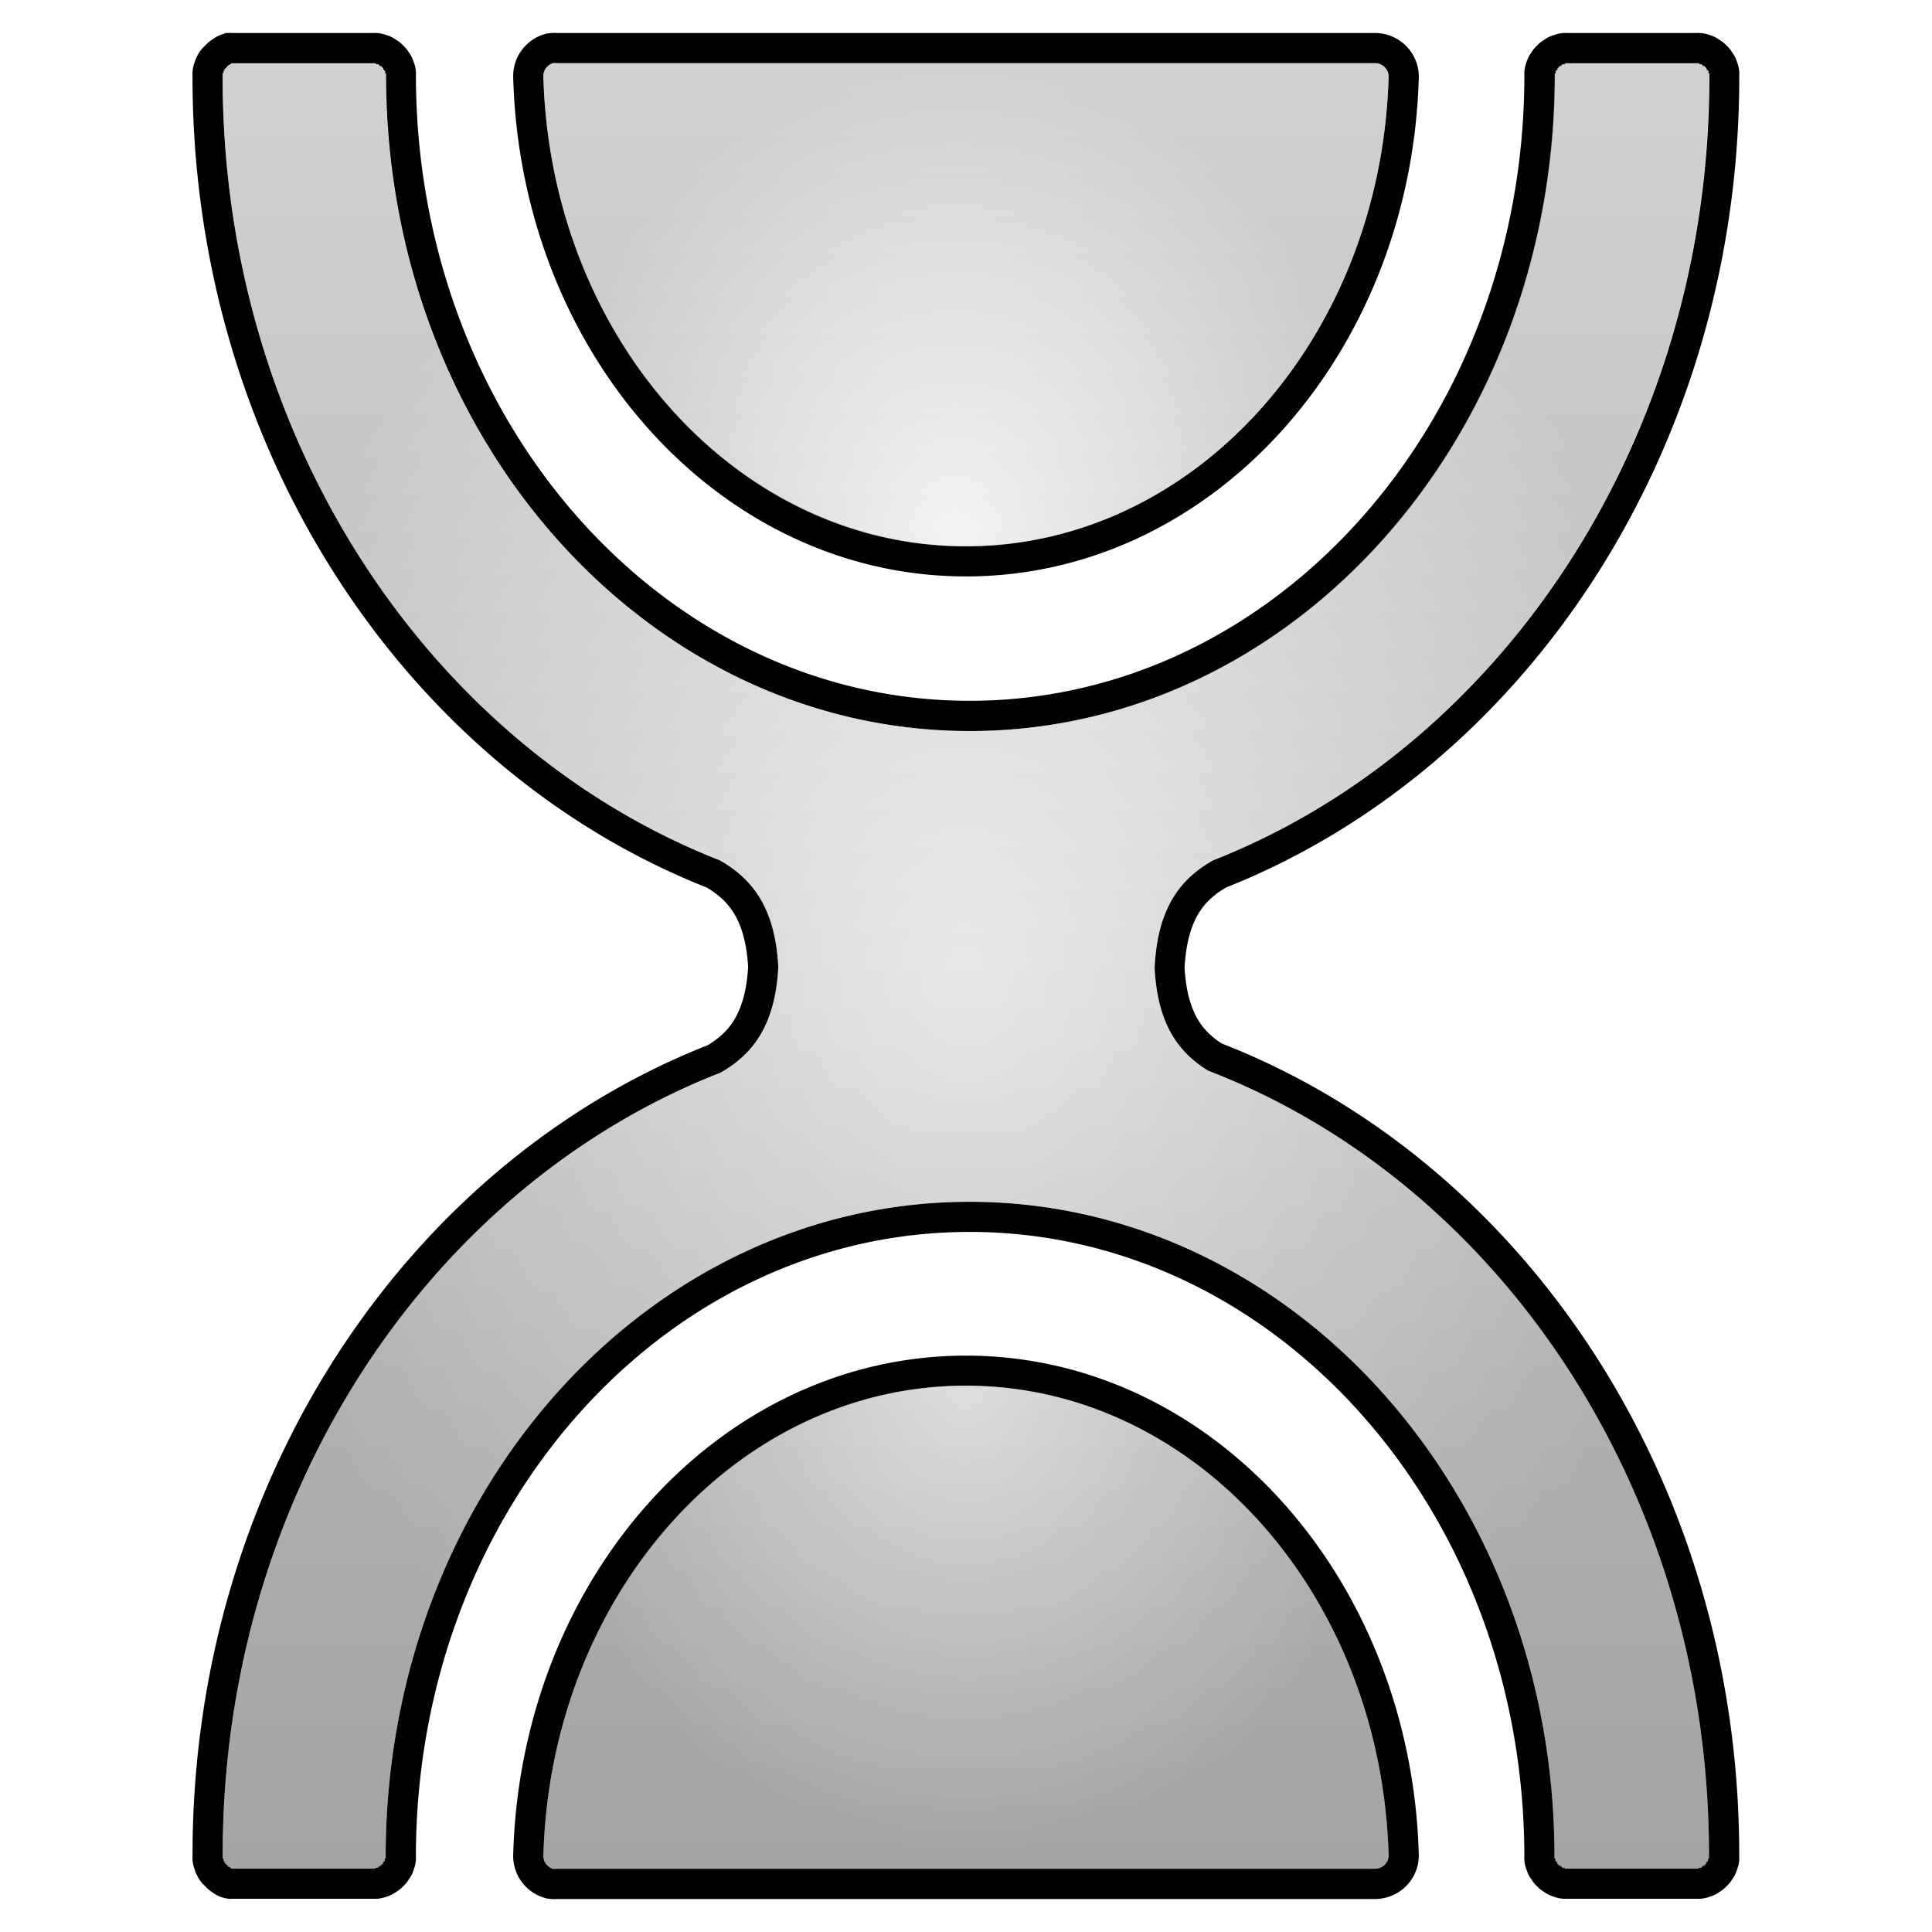 <?xml version="1.0" encoding="UTF-8" standalone="no"?>
<!-- Created with Inkscape (http://www.inkscape.org/) -->

<svg
   xmlns:dc="http://purl.org/dc/elements/1.1/"
   xmlns:cc="http://creativecommons.org/ns#"
   xmlns:rdf="http://www.w3.org/1999/02/22-rdf-syntax-ns#"
   xmlns:svg="http://www.w3.org/2000/svg"
   xmlns="http://www.w3.org/2000/svg"
   xmlns:xlink="http://www.w3.org/1999/xlink"
   xmlns:sodipodi="http://sodipodi.sourceforge.net/DTD/sodipodi-0.dtd"
   xmlns:inkscape="http://www.inkscape.org/namespaces/inkscape"
   width="64px"
   height="64px"
   id="svg6117"
   version="1.1"
   inkscape:version="0.48.0 r9654"
   sodipodi:docname="waitfinal.svg">
  <defs
     id="defs6119">
    <linearGradient
       id="linearGradient3966">
      <stop
         style="stop-color:#868686;stop-opacity:1;"
         offset="0"
         id="stop3968" />
      <stop
         style="stop-color:#ffffff;stop-opacity:1;"
         offset="1"
         id="stop3970" />
    </linearGradient>
    <linearGradient
       id="linearGradient3958">
      <stop
         style="stop-color:#ffffff;stop-opacity:1;"
         offset="0"
         id="stop3960" />
      <stop
         style="stop-color:#a4a4a4;stop-opacity:1;"
         offset="1"
         id="stop3962" />
    </linearGradient>
    <linearGradient
       inkscape:collect="always"
       xlink:href="#linearGradient3958"
       id="linearGradient3964"
       x1="32.058"
       y1="2.173"
       x2="32.071"
       y2="62.084"
       gradientUnits="userSpaceOnUse" />
    <radialGradient
       inkscape:collect="always"
       xlink:href="#linearGradient3958"
       id="radialGradient3980"
       cx="32.734"
       cy="26.32"
       fx="32.734"
       fy="26.32"
       r="15.891"
       gradientTransform="matrix(1,0.007,-0.008,1.122,0.214,-10.059)"
       gradientUnits="userSpaceOnUse" />
    <radialGradient
       inkscape:collect="always"
       xlink:href="#linearGradient3958"
       id="radialGradient3982"
       cx="32.349"
       cy="26.099"
       fx="32.349"
       fy="26.099"
       r="15.891"
       gradientTransform="matrix(1,0.007,-0.008,1.139,0.212,-10.355)"
       gradientUnits="userSpaceOnUse" />
    <radialGradient
       inkscape:collect="always"
       xlink:href="#linearGradient3958"
       id="radialGradient3990"
       cx="32"
       cy="32"
       fx="32"
       fy="32"
       r="24.626"
       gradientTransform="matrix(1,0,0,1.214,3.093588e-8,-6.864)"
       gradientUnits="userSpaceOnUse" />
    <linearGradient
       inkscape:collect="always"
       xlink:href="#linearGradient3958-0"
       id="linearGradient3964-0"
       x1="32.058"
       y1="2.173"
       x2="32.071"
       y2="62.084"
       gradientUnits="userSpaceOnUse" />
    <linearGradient
       id="linearGradient3958-0">
      <stop
         style="stop-color:#ffffff;stop-opacity:1;"
         offset="0"
         id="stop3960-4" />
      <stop
         style="stop-color:#a4a4a4;stop-opacity:1;"
         offset="1"
         id="stop3962-5" />
    </linearGradient>
    <filter
       inkscape:collect="always"
       id="filter4059">
      <feGaussianBlur
         inkscape:collect="always"
         stdDeviation="0.545"
         id="feGaussianBlur4061" />
    </filter>
    <linearGradient
       inkscape:collect="always"
       xlink:href="#linearGradient3958"
       id="linearGradient3018"
       gradientUnits="userSpaceOnUse"
       x1="32.058"
       y1="2.173"
       x2="32.071"
       y2="62.084"
       gradientTransform="matrix(0.881,0,0,0.868,3.794,0.28)" />
    <linearGradient
       inkscape:collect="always"
       xlink:href="#linearGradient3958"
       id="linearGradient3020"
       gradientUnits="userSpaceOnUse"
       x1="32.058"
       y1="2.173"
       x2="32.071"
       y2="62.084"
       gradientTransform="matrix(0.881,0,0,0.868,3.794,8.199)" />
    <linearGradient
       inkscape:collect="always"
       xlink:href="#linearGradient3958"
       id="linearGradient3022"
       gradientUnits="userSpaceOnUse"
       x1="32.058"
       y1="2.173"
       x2="32.071"
       y2="62.084"
       gradientTransform="translate(-2.5130463e-4,0)" />
    <linearGradient
       inkscape:collect="always"
       xlink:href="#linearGradient3958-5"
       id="linearGradient3022-4"
       gradientUnits="userSpaceOnUse"
       x1="32.058"
       y1="2.173"
       x2="32.071"
       y2="62.084"
       gradientTransform="translate(-2.5130463e-4,0)" />
    <linearGradient
       id="linearGradient3958-5">
      <stop
         style="stop-color:#ffffff;stop-opacity:1;"
         offset="0"
         id="stop3960-2" />
      <stop
         style="stop-color:#a4a4a4;stop-opacity:1;"
         offset="1"
         id="stop3962-54" />
    </linearGradient>
    <filter
       inkscape:collect="always"
       id="filter3831">
      <feGaussianBlur
         inkscape:collect="always"
         stdDeviation="0.545"
         id="feGaussianBlur3833" />
    </filter>
  </defs>
  <sodipodi:namedview
     id="base"
     pagecolor="#787878"
     bordercolor="#666666"
     borderopacity="1.0"
     inkscape:pageopacity="0"
     inkscape:pageshadow="2"
     inkscape:zoom="7.7781746"
     inkscape:cx="5.2730388"
     inkscape:cy="34.561383"
     inkscape:current-layer="layer3"
     showgrid="true"
     inkscape:document-units="px"
     inkscape:grid-bbox="true"
     inkscape:snap-grids="false"
     inkscape:window-width="1440"
     inkscape:window-height="880"
     inkscape:window-x="-3"
     inkscape:window-y="-3"
     inkscape:window-maximized="1"
     showguides="true"
     inkscape:guide-bbox="true">
    <inkscape:grid
       type="xygrid"
       id="grid6125"
       empspacing="2"
       dotted="true"
       visible="true"
       enabled="true"
       snapvisiblegridlinesonly="true" />
  </sodipodi:namedview>
  <g
     inkscape:groupmode="layer"
     id="layer3"
     inkscape:label="Layer 0">
    <path
       inkscape:connector-curvature="0"
       style="fill:#000000;fill-opacity:1;stroke:#000000;stroke-width:2;stroke-miterlimit:4;stroke-opacity:1;stroke-dasharray:none;display:inline;filter:url(#filter3831)"
       d="m 7.656,2.094 c -0.019,0.007 0.019,0.023 0,0.031 -0.019,0.008 -0.013,-0.009 -0.031,0 -0.018,0.01 -0.014,0.021 -0.031,0.031 -0.017,0.011 -0.015,-0.012 -0.031,0 -0.017,0.012 0.016,0.018 0,0.031 -0.016,0.013 -0.016,-0.014 -0.031,0 -0.015,0.014 0.015,0.017 0,0.031 -0.015,0.014 -0.017,-0.015 -0.031,0 -0.014,0.015 0.013,0.016 0,0.031 -0.013,0.015 -0.018,-0.016 -0.031,0 -0.013,0.016 0.012,0.015 0,0.031 -0.012,0.017 -0.02,-0.017 -0.031,0 -0.011,0.017 0.011,0.014 0,0.031 -0.01,0.018 0.009,0.013 0,0.031 -0.009,0.018 -0.023,-0.019 -0.031,0 -0.008,0.019 0.007,0.012 0,0.031 -0.006,0.019 0.006,0.012 0,0.031 -0.006,0.02 -0.026,0.011 -0.031,0.031 -0.004,0.02 0.003,0.011 0,0.031 -0.003,0.02 0.002,0.011 0,0.031 -0.001,0.02 2.98e-4,0.011 0,0.031 -2.98e-4,0.02 -6.04e-4,0.011 0,0.031 0,11.955 6.867,22.174 16.469,25.938 1.025,0.581 1.835,1.516 1.938,3.531 -0.102,2.003 -0.898,2.919 -1.906,3.5 -9.616,3.754 -16.5,13.94 -16.5,25.906 -6.04e-4,0.02 -2.98e-4,0.011 0,0.031 2.98e-4,0.02 -0.001,0.011 0,0.031 0.002,0.02 -0.003,0.011 0,0.031 0.003,0.02 -0.004,0.011 0,0.031 0.005,0.02 0.026,0.012 0.031,0.031 0.006,0.02 -0.006,0.012 0,0.031 0.007,0.019 -0.008,0.012 0,0.031 0.008,0.019 0.022,-0.018 0.031,0 0.009,0.018 -0.01,0.013 0,0.031 0.011,0.018 -0.011,0.014 0,0.031 0.011,0.017 0.019,-0.017 0.031,0 0.012,0.017 -0.013,0.015 0,0.031 0.013,0.016 0.018,-0.015 0.031,0 0.013,0.015 -0.014,0.016 0,0.031 0.014,0.015 0.016,-0.014 0.031,0 0.015,0.014 -0.015,0.018 0,0.031 0.015,0.014 0.015,-0.013 0.031,0 0.016,0.013 -0.017,0.019 0,0.031 0.017,0.012 0.014,-0.011 0.031,0 0.018,0.011 0.013,0.021 0.031,0.031 0.018,0.009 0.012,-0.008 0.031,0 0.019,0.008 -0.019,0.024 0,0.031 0.019,0.007 0.012,-0.006 0.031,0 0.019,0.006 0.012,-0.006 0.031,0 a 0.47,0.47 0 0 1 0.031,0 0.47,0.47 0 0 1 0.031,0 c 0.024,0.001 0.008,0 0.031,0 a 0.47,0.47 0 0 1 0.031,0 l 4.469,0 c 0.023,2.59e-4 0.008,8.95e-4 0.031,0 0.023,-8.95e-4 0.008,0.002 0.031,0 0.023,-0.003 0.009,0.004 0.031,0 0.023,-0.004 0.009,0.005 0.031,0 0.023,-0.005 -0.022,-0.025 0,-0.031 0.022,-0.007 0.009,0.008 0.031,0 0.022,-0.008 0.01,0.009 0.031,0 0.021,-0.009 0.01,0.01 0.031,0 0.021,-0.01 -0.02,-0.02 0,-0.031 0.02,-0.011 0.011,0.012 0.031,0 0.02,-0.012 -0.019,-0.018 0,-0.031 0.019,-0.013 0.013,0.014 0.031,0 0.019,-0.014 0.013,0.015 0.031,0 0.018,-0.015 -0.017,-0.016 0,-0.031 0.017,-0.016 0.015,0.016 0.031,0 0.016,-0.016 -0.016,-0.014 0,-0.031 0.016,-0.017 0.017,0.018 0.031,0 0.015,-0.018 -0.014,-0.013 0,-0.031 0.014,-0.019 -0.013,-0.012 0,-0.031 0.013,-0.019 0.019,0.02 0.031,0 0.012,-0.02 -0.011,-0.011 0,-0.031 0.011,-0.02 0.021,0.021 0.031,0 0.01,-0.021 -0.009,-0.01 0,-0.031 0.009,-0.021 -0.008,-0.009 0,-0.031 0.008,-0.022 -0.007,-0.009 0,-0.031 0.007,-0.022 0.026,0.023 0.031,0 0.005,-0.023 -0.004,-0.009 0,-0.031 0.004,-0.023 -0.003,-0.008 0,-0.031 0.002,-0.023 -8.94e-4,-0.008 0,-0.031 8.94e-4,-0.023 2.59e-4,-0.008 0,-0.031 0.039,-11.991 8.681,-21.625 19.344,-21.625 10.662,0 19.336,9.635 19.375,21.625 -2.59e-4,0.023 -8.94e-4,0.008 0,0.031 8.94e-4,0.023 -0.002,0.008 0,0.031 0.003,0.023 -0.004,0.009 0,0.031 0.004,0.023 -0.005,0.009 0,0.031 0.005,0.023 0.025,-0.022 0.031,0 0.007,0.022 -0.008,0.009 0,0.031 0.008,0.022 -0.009,0.01 0,0.031 0.009,0.021 -0.01,0.01 0,0.031 0.01,0.021 0.02,-0.02 0.031,0 0.011,0.02 -0.012,0.011 0,0.031 0.012,0.02 0.018,-0.019 0.031,0 0.013,0.019 -0.014,0.013 0,0.031 0.014,0.019 -0.015,0.013 0,0.031 0.015,0.018 0.016,-0.017 0.031,0 0.016,0.017 -0.016,0.015 0,0.031 0.016,0.016 0.014,-0.016 0.031,0 0.017,0.016 -0.018,0.017 0,0.031 0.018,0.015 0.013,-0.014 0.031,0 0.019,0.014 0.012,-0.013 0.031,0 0.019,0.013 -0.02,0.019 0,0.031 0.02,0.012 0.011,-0.011 0.031,0 0.02,0.011 -0.021,0.021 0,0.031 0.021,0.01 0.01,-0.009 0.031,0 0.021,0.009 0.009,-0.008 0.031,0 0.022,0.008 0.009,-0.007 0.031,0 0.022,0.007 -0.023,0.026 0,0.031 0.023,0.005 0.009,-0.004 0.031,0 0.023,0.004 0.008,-0.003 0.031,0 0.023,0.002 0.008,-8.95e-4 0.031,0 0.023,8.95e-4 0.008,2.59e-4 0.031,0 l 4.188,0 c 0.023,2.59e-4 0.008,8.95e-4 0.031,0 0.023,-8.95e-4 0.008,0.002 0.031,0 0.023,-0.003 0.009,0.004 0.031,0 0.023,-0.004 0.009,0.005 0.031,0 0.023,-0.005 -0.022,-0.025 0,-0.031 0.022,-0.007 0.009,0.008 0.031,0 0.022,-0.008 0.01,0.009 0.031,0 0.021,-0.009 0.01,0.01 0.031,0 0.021,-0.01 -0.02,-0.02 0,-0.031 0.02,-0.011 0.011,0.012 0.031,0 0.02,-0.012 -0.019,-0.018 0,-0.031 0.019,-0.013 0.013,0.014 0.031,0 0.019,-0.014 0.013,0.015 0.031,0 0.018,-0.015 -0.017,-0.016 0,-0.031 0.017,-0.016 0.015,0.016 0.031,0 0.016,-0.016 -0.016,-0.014 0,-0.031 0.016,-0.017 0.017,0.018 0.031,0 0.015,-0.018 -0.014,-0.013 0,-0.031 0.014,-0.019 -0.013,-0.012 0,-0.031 0.013,-0.019 0.019,0.02 0.031,0 0.012,-0.02 -0.011,-0.011 0,-0.031 0.011,-0.02 0.021,0.021 0.031,0 0.01,-0.021 -0.009,-0.01 0,-0.031 0.009,-0.021 -0.008,-0.009 0,-0.031 0.008,-0.022 -0.007,-0.009 0,-0.031 0.007,-0.022 0.026,0.023 0.031,0 0.005,-0.023 -0.004,-0.009 0,-0.031 0.004,-0.023 -0.003,-0.008 0,-0.031 0.002,-0.023 -8.94e-4,-0.008 0,-0.031 8.94e-4,-0.023 2.59e-4,-0.008 0,-0.031 0,-12.009 -6.923,-22.248 -16.594,-25.969 -0.951,-0.585 -1.683,-1.483 -1.781,-3.406 0.097,-2.051 0.906,-2.98 1.938,-3.562 9.588,-3.772 16.438,-13.994 16.438,-25.938 2.59e-4,-0.023 8.94e-4,-0.008 0,-0.031 -8.94e-4,-0.023 0.002,-0.008 0,-0.031 -0.003,-0.023 0.004,-0.008 0,-0.031 -0.004,-0.023 0.005,-0.009 0,-0.031 -0.005,-0.023 -0.025,0.022 -0.031,0 -0.007,-0.022 0.008,-0.009 0,-0.031 -0.008,-0.022 0.009,-0.01 0,-0.031 -0.009,-0.021 0.01,-0.01 0,-0.031 -0.01,-0.021 -0.02,0.02 -0.031,0 -0.011,-0.02 0.012,-0.011 0,-0.031 -0.012,-0.02 -0.018,0.019 -0.031,0 -0.013,-0.019 0.014,-0.013 0,-0.031 -0.014,-0.019 0.015,-0.013 0,-0.031 -0.015,-0.018 -0.016,0.017 -0.031,0 -0.016,-0.017 0.016,-0.015 0,-0.031 -0.016,-0.016 -0.014,0.016 -0.031,0 -0.017,-0.016 0.018,-0.017 0,-0.031 -0.018,-0.015 -0.013,0.014 -0.031,0 -0.019,-0.014 -0.012,0.013 -0.031,0 -0.019,-0.013 0.02,-0.019 0,-0.031 -0.02,-0.012 -0.011,0.011 -0.031,0 -0.02,-0.011 0.021,-0.021 0,-0.031 -0.021,-0.01 -0.01,0.009 -0.031,0 -0.021,-0.009 -0.009,0.008 -0.031,0 -0.022,-0.008 -0.009,0.007 -0.031,0 -0.022,-0.007 0.023,-0.026 0,-0.031 -0.023,-0.005 -0.009,0.004 -0.031,0 -0.023,-0.004 -0.008,0.003 -0.031,0 -0.023,-0.002 -0.008,8.945e-4 -0.031,0 -0.023,-8.945e-4 -0.008,-2.593e-4 -0.031,0 l -4.188,0 c -0.023,-2.593e-4 -0.008,-8.945e-4 -0.031,0 -0.023,8.945e-4 -0.008,-0.002 -0.031,0 -0.023,0.003 -0.009,-0.004 -0.031,0 -0.023,0.004 -0.009,-0.005 -0.031,0 -0.023,0.005 0.022,0.025 0,0.031 -0.022,0.007 -0.009,-0.008 -0.031,0 -0.022,0.008 -0.01,-0.009 -0.031,0 -0.021,0.009 -0.01,-0.01 -0.031,0 -0.021,0.01 0.02,0.02 0,0.031 -0.02,0.011 -0.011,-0.012 -0.031,0 -0.02,0.012 0.019,0.018 0,0.031 -0.019,0.013 -0.013,-0.014 -0.031,0 -0.019,0.014 -0.013,-0.015 -0.031,0 -0.018,0.015 0.017,0.016 0,0.031 -0.017,0.016 -0.015,-0.016 -0.031,0 -0.016,0.016 0.016,0.014 0,0.031 -0.016,0.017 -0.017,-0.018 -0.031,0 -0.015,0.018 0.014,0.013 0,0.031 -0.014,0.019 0.013,0.012 0,0.031 -0.013,0.019 -0.019,-0.02 -0.031,0 -0.012,0.02 0.011,0.011 0,0.031 -0.011,0.02 -0.021,-0.021 -0.031,0 -0.01,0.021 0.009,0.01 0,0.031 -0.009,0.021 0.008,0.009 0,0.031 -0.008,0.022 0.007,0.009 0,0.031 -0.007,0.022 -0.026,-0.023 -0.031,0 -0.005,0.023 0.004,0.008 0,0.031 -0.004,0.023 0.003,0.008 0,0.031 -0.002,0.023 8.94e-4,0.008 0,0.031 -8.94e-4,0.023 -2.59e-4,0.008 0,0.031 -0.039,11.99 -8.713,21.656 -19.375,21.656 -10.662,0 -19.305,-9.665 -19.344,-21.656 2.59e-4,-0.023 8.94e-4,-0.008 0,-0.031 -8.94e-4,-0.023 0.002,-0.008 0,-0.031 -0.003,-0.023 0.004,-0.008 0,-0.031 -0.004,-0.023 0.005,-0.009 0,-0.031 -0.005,-0.023 -0.025,0.022 -0.031,0 -0.007,-0.022 0.008,-0.009 0,-0.031 -0.008,-0.022 0.009,-0.01 0,-0.031 -0.009,-0.021 0.01,-0.01 0,-0.031 -0.01,-0.021 -0.02,0.02 -0.031,0 -0.011,-0.02 0.012,-0.011 0,-0.031 -0.012,-0.02 -0.018,0.019 -0.031,0 -0.013,-0.019 0.014,-0.013 0,-0.031 -0.014,-0.019 0.015,-0.013 0,-0.031 -0.015,-0.018 -0.016,0.017 -0.031,0 -0.016,-0.017 0.016,-0.015 0,-0.031 -0.016,-0.016 -0.014,0.016 -0.031,0 -0.017,-0.016 0.018,-0.017 0,-0.031 -0.018,-0.015 -0.013,0.014 -0.031,0 -0.019,-0.014 -0.012,0.013 -0.031,0 -0.019,-0.013 0.02,-0.019 0,-0.031 -0.02,-0.012 -0.011,0.011 -0.031,0 -0.02,-0.011 0.021,-0.021 0,-0.031 -0.021,-0.01 -0.01,0.009 -0.031,0 -0.021,-0.009 -0.009,0.008 -0.031,0 -0.022,-0.008 -0.009,0.007 -0.031,0 -0.022,-0.007 0.023,-0.026 0,-0.031 -0.023,-0.005 -0.009,0.004 -0.031,0 -0.023,-0.004 -0.008,0.003 -0.031,0 -0.023,-0.002 -0.008,8.945e-4 -0.031,0 -0.023,-8.945e-4 -0.008,-2.593e-4 -0.031,0 l -4.469,0 a 0.47,0.47 0 0 1 -0.031,0 c -0.024,0 -0.008,-0.001 -0.031,0 a 0.47,0.47 0 0 1 -0.031,0 0.47,0.47 0 0 1 -0.031,0 c -0.02,0.006 -0.012,-0.007 -0.031,0 -0.019,0.007 -0.012,-0.007 -0.031,0 z m 10.656,0 a 0.453,0.446 0 0 0 -0.312,0.438 c 0.237,8.622 6.385,15.563 14,15.563 7.615,0 13.762,-6.941 14,-15.563 a 0.453,0.446 0 0 0 -0.438,-0.438 l -27.125,0 a 0.453,0.446 0 0 0 -0.125,0 z m 13.688,43.813 c -7.615,0 -13.763,6.941 -14,15.562 a 0.453,0.446 0 0 0 0.312,0.438 0.453,0.446 0 0 0 0.125,0 l 27.125,0 a 0.453,0.446 0 0 0 0.438,-0.438 c -0.238,-8.622 -6.385,-15.562 -14,-15.562 z"
       id="path3016-7" />
  </g>
  <g
     id="layer1"
     inkscape:label="Layer 1"
     inkscape:groupmode="layer"
     style="display:inline"
     sodipodi:insensitive="true">
    <path
       style="fill:url(#linearGradient3022);fill-opacity:1;stroke:#000000;stroke-width:0;stroke-miterlimit:4;stroke-opacity:1;stroke-dasharray:none"
       d="m 7.656,2.094 c -0.019,0.007 0.019,0.023 0,0.031 C 7.637,2.133 7.643,2.116 7.625,2.125 7.607,2.135 7.611,2.146 7.594,2.156 c -0.017,0.011 -0.015,-0.012 -0.031,0 -0.017,0.012 0.016,0.018 0,0.031 -0.016,0.013 -0.016,-0.014 -0.031,0 -0.015,0.014 0.015,0.017 0,0.031 C 7.516,2.233 7.514,2.204 7.5,2.219 7.486,2.234 7.513,2.235 7.5,2.25 7.487,2.265 7.482,2.234 7.469,2.25 c -0.013,0.016 0.012,0.015 0,0.031 -0.012,0.017 -0.02,-0.017 -0.031,0 -0.011,0.017 0.011,0.014 0,0.031 -0.01,0.018 0.009,0.013 0,0.031 -0.009,0.018 -0.023,-0.019 -0.031,0 -0.008,0.019 0.007,0.012 0,0.031 -0.006,0.019 0.006,0.012 0,0.031 C 7.401,2.426 7.38,2.418 7.375,2.438 c -0.004,0.02 0.003,0.011 0,0.031 -0.003,0.02 0.002,0.011 0,0.031 -0.001,0.02 2.979e-4,0.011 0,0.031 -2.979e-4,0.02 -6.039e-4,0.011 0,0.031 0,11.955 6.867,22.174 16.469,25.938 1.025,0.581 1.835,1.516 1.938,3.531 -0.102,2.003 -0.898,2.919 -1.906,3.5 -9.616,3.754 -16.5,13.94 -16.5,25.906 -6.039e-4,0.02 -2.979e-4,0.011 0,0.031 2.979e-4,0.02 -0.001,0.011 0,0.031 0.002,0.02 -0.003,0.011 0,0.031 0.003,0.02 -0.004,0.011 0,0.031 0.005,0.02 0.026,0.012 0.031,0.031 0.006,0.02 -0.006,0.012 0,0.031 0.007,0.019 -0.008,0.012 0,0.031 0.008,0.019 0.022,-0.018 0.031,0 0.009,0.018 -0.01,0.013 0,0.031 0.011,0.018 -0.011,0.014 0,0.031 0.011,0.017 0.019,-0.017 0.031,0 0.012,0.017 -0.013,0.015 0,0.031 0.013,0.016 0.018,-0.015 0.031,0 0.013,0.015 -0.014,0.016 0,0.031 0.014,0.015 0.016,-0.014 0.031,0 0.015,0.014 -0.015,0.018 0,0.031 0.015,0.014 0.015,-0.013 0.031,0 0.016,0.013 -0.017,0.019 0,0.031 0.017,0.012 0.014,-0.011 0.031,0 0.018,0.011 0.013,0.021 0.031,0.031 0.018,0.009 0.012,-0.008 0.031,0 0.019,0.008 -0.019,0.024 0,0.031 0.019,0.007 0.012,-0.006 0.031,0 0.019,0.006 0.012,-0.006 0.031,0 a 0.47,0.47 0 0 1 0.031,0 0.47,0.47 0 0 1 0.031,0 c 0.024,0.001 0.008,0 0.031,0 a 0.47,0.47 0 0 1 0.031,0 l 4.469,0 c 0.023,2.59e-4 0.008,8.95e-4 0.031,0 0.023,-8.95e-4 0.008,0.002 0.031,0 0.023,-0.003 0.009,0.004 0.031,0 0.023,-0.004 0.009,0.005 0.031,0 0.023,-0.005 -0.022,-0.025 0,-0.031 0.022,-0.007 0.009,0.008 0.031,0 0.022,-0.008 0.01,0.009 0.031,0 0.021,-0.009 0.01,0.01 0.031,0 0.021,-0.01 -0.02,-0.02 0,-0.031 0.02,-0.011 0.011,0.012 0.031,0 0.02,-0.012 -0.019,-0.018 0,-0.031 0.019,-0.013 0.013,0.014 0.031,0 0.019,-0.014 0.013,0.015 0.031,0 0.018,-0.015 -0.017,-0.016 0,-0.031 0.017,-0.016 0.015,0.016 0.031,0 0.016,-0.016 -0.016,-0.014 0,-0.031 0.016,-0.017 0.017,0.018 0.031,0 0.015,-0.018 -0.014,-0.013 0,-0.031 0.014,-0.019 -0.013,-0.012 0,-0.031 0.013,-0.019 0.019,0.02 0.031,0 0.012,-0.02 -0.011,-0.011 0,-0.031 0.011,-0.02 0.021,0.021 0.031,0 0.01,-0.021 -0.009,-0.01 0,-0.031 0.009,-0.021 -0.008,-0.009 0,-0.031 0.008,-0.022 -0.007,-0.009 0,-0.031 0.007,-0.022 0.026,0.023 0.031,0 0.005,-0.023 -0.004,-0.009 0,-0.031 0.004,-0.023 -0.003,-0.008 0,-0.031 0.002,-0.023 -8.94e-4,-0.008 0,-0.031 8.94e-4,-0.023 2.59e-4,-0.008 0,-0.031 0.039,-11.991 8.681,-21.625 19.344,-21.625 10.662,0 19.336,9.635 19.375,21.625 -2.59e-4,0.023 -8.94e-4,0.008 0,0.031 8.94e-4,0.023 -0.002,0.008 0,0.031 0.003,0.023 -0.004,0.009 0,0.031 0.004,0.023 -0.005,0.009 0,0.031 0.005,0.023 0.025,-0.022 0.031,0 0.007,0.022 -0.008,0.009 0,0.031 0.008,0.022 -0.009,0.01 0,0.031 0.009,0.021 -0.01,0.01 0,0.031 0.01,0.021 0.02,-0.02 0.031,0 0.011,0.02 -0.012,0.011 0,0.031 0.012,0.02 0.018,-0.019 0.031,0 0.013,0.019 -0.014,0.013 0,0.031 0.014,0.019 -0.015,0.013 0,0.031 0.015,0.018 0.016,-0.017 0.031,0 0.016,0.017 -0.016,0.015 0,0.031 0.016,0.016 0.014,-0.016 0.031,0 0.017,0.016 -0.018,0.017 0,0.031 0.018,0.015 0.013,-0.014 0.031,0 0.019,0.014 0.012,-0.013 0.031,0 0.019,0.013 -0.02,0.019 0,0.031 0.02,0.012 0.011,-0.011 0.031,0 0.02,0.011 -0.021,0.021 0,0.031 0.021,0.01 0.01,-0.009 0.031,0 0.021,0.009 0.009,-0.008 0.031,0 0.022,0.008 0.009,-0.007 0.031,0 0.022,0.007 -0.023,0.026 0,0.031 0.023,0.005 0.009,-0.004 0.031,0 0.023,0.004 0.008,-0.003 0.031,0 0.023,0.002 0.008,-8.95e-4 0.031,0 0.023,8.95e-4 0.008,2.59e-4 0.031,0 l 4.188,0 c 0.023,2.59e-4 0.008,8.95e-4 0.031,0 0.023,-8.95e-4 0.008,0.002 0.031,0 0.023,-0.003 0.009,0.004 0.031,0 0.023,-0.004 0.009,0.005 0.031,0 0.023,-0.005 -0.022,-0.025 0,-0.031 0.022,-0.007 0.009,0.008 0.031,0 0.022,-0.008 0.01,0.009 0.031,0 0.021,-0.009 0.01,0.01 0.031,0 0.021,-0.01 -0.02,-0.02 0,-0.031 0.02,-0.011 0.011,0.012 0.031,0 0.02,-0.012 -0.019,-0.018 0,-0.031 0.019,-0.013 0.013,0.014 0.031,0 0.019,-0.014 0.013,0.015 0.031,0 0.018,-0.015 -0.017,-0.016 0,-0.031 0.017,-0.016 0.015,0.016 0.031,0 0.016,-0.016 -0.016,-0.014 0,-0.031 0.016,-0.017 0.017,0.018 0.031,0 0.015,-0.018 -0.014,-0.013 0,-0.031 0.014,-0.019 -0.013,-0.012 0,-0.031 0.013,-0.019 0.019,0.02 0.031,0 0.012,-0.02 -0.011,-0.011 0,-0.031 0.011,-0.02 0.021,0.021 0.031,0 0.01,-0.021 -0.009,-0.01 0,-0.031 0.009,-0.021 -0.008,-0.009 0,-0.031 0.008,-0.022 -0.007,-0.009 0,-0.031 0.007,-0.022 0.026,0.023 0.031,0 0.005,-0.023 -0.004,-0.009 0,-0.031 0.004,-0.023 -0.003,-0.008 0,-0.031 0.002,-0.023 -8.94e-4,-0.008 0,-0.031 8.94e-4,-0.023 2.59e-4,-0.008 0,-0.031 0,-12.009 -6.923,-22.248 -16.594,-25.969 C 39.081,34.883 38.348,33.986 38.25,32.062 38.347,30.011 39.156,29.083 40.188,28.5 49.775,24.728 56.625,14.506 56.625,2.562 c 2.59e-4,-0.023 8.94e-4,-0.008 0,-0.031 -8.94e-4,-0.023 0.002,-0.008 0,-0.031 -0.003,-0.023 0.004,-0.008 0,-0.031 -0.004,-0.023 0.005,-0.009 0,-0.031 -0.005,-0.023 -0.025,0.022 -0.031,0 -0.007,-0.022 0.008,-0.009 0,-0.031 -0.008,-0.022 0.009,-0.01 0,-0.031 -0.009,-0.021 0.01,-0.01 0,-0.031 -0.01,-0.021 -0.02,0.02 -0.031,0 -0.011,-0.02 0.012,-0.011 0,-0.031 -0.012,-0.02 -0.018,0.019 -0.031,0 -0.013,-0.019 0.014,-0.013 0,-0.031 -0.014,-0.019 0.015,-0.013 0,-0.031 -0.015,-0.018 -0.016,0.017 -0.031,0 -0.016,-0.017 0.016,-0.015 0,-0.031 -0.016,-0.016 -0.014,0.016 -0.031,0 -0.017,-0.016 0.018,-0.017 0,-0.031 -0.018,-0.015 -0.013,0.014 -0.031,0 -0.019,-0.014 -0.012,0.013 -0.031,0 -0.019,-0.013 0.02,-0.019 0,-0.031 -0.02,-0.012 -0.011,0.011 -0.031,0 -0.02,-0.011 0.021,-0.021 0,-0.031 -0.021,-0.01 -0.01,0.009 -0.031,0 -0.021,-0.009 -0.009,0.008 -0.031,0 -0.022,-0.008 -0.009,0.007 -0.031,0 -0.022,-0.007 0.023,-0.026 0,-0.031 -0.023,-0.005 -0.009,0.004 -0.031,0 -0.023,-0.004 -0.008,0.003 -0.031,0 -0.023,-0.002 -0.008,8.945e-4 -0.031,0 -0.023,-8.945e-4 -0.008,-2.593e-4 -0.031,0 l -4.188,0 c -0.023,-2.593e-4 -0.008,-8.945e-4 -0.031,0 -0.023,8.945e-4 -0.008,-0.002 -0.031,0 -0.023,0.003 -0.009,-0.004 -0.031,0 -0.023,0.004 -0.009,-0.005 -0.031,0 -0.023,0.005 0.022,0.025 0,0.031 -0.022,0.007 -0.009,-0.008 -0.031,0 -0.022,0.008 -0.01,-0.009 -0.031,0 -0.021,0.009 -0.01,-0.01 -0.031,0 -0.021,0.01 0.02,0.02 0,0.031 -0.02,0.011 -0.011,-0.012 -0.031,0 -0.02,0.012 0.019,0.018 0,0.031 -0.019,0.013 -0.013,-0.014 -0.031,0 -0.019,0.014 -0.013,-0.015 -0.031,0 -0.018,0.015 0.017,0.016 0,0.031 -0.017,0.016 -0.015,-0.016 -0.031,0 -0.016,0.016 0.016,0.014 0,0.031 -0.016,0.017 -0.017,-0.018 -0.031,0 -0.015,0.018 0.014,0.013 0,0.031 -0.014,0.019 0.013,0.012 0,0.031 -0.013,0.019 -0.019,-0.02 -0.031,0 -0.012,0.02 0.011,0.011 0,0.031 -0.011,0.02 -0.021,-0.021 -0.031,0 -0.01,0.021 0.009,0.01 0,0.031 -0.009,0.021 0.008,0.009 0,0.031 -0.008,0.022 0.007,0.009 0,0.031 -0.007,0.022 -0.026,-0.023 -0.031,0 -0.005,0.023 0.004,0.008 0,0.031 -0.004,0.023 0.003,0.008 0,0.031 -0.002,0.023 8.94e-4,0.008 0,0.031 -8.94e-4,0.023 -2.59e-4,0.008 0,0.031 -0.039,11.99 -8.713,21.656 -19.375,21.656 -10.662,0 -19.305,-9.665 -19.344,-21.656 2.59e-4,-0.023 8.94e-4,-0.008 0,-0.031 -8.94e-4,-0.023 0.002,-0.008 0,-0.031 -0.003,-0.023 0.004,-0.008 0,-0.031 -0.004,-0.023 0.005,-0.009 0,-0.031 -0.005,-0.023 -0.025,0.022 -0.031,0 -0.007,-0.022 0.008,-0.009 0,-0.031 -0.008,-0.022 0.009,-0.01 0,-0.031 -0.009,-0.021 0.01,-0.01 0,-0.031 -0.01,-0.021 -0.02,0.02 -0.031,0 -0.011,-0.02 0.012,-0.011 0,-0.031 -0.012,-0.02 -0.018,0.019 -0.031,0 -0.013,-0.019 0.014,-0.013 0,-0.031 -0.014,-0.019 0.015,-0.013 0,-0.031 -0.015,-0.018 -0.016,0.017 -0.031,0 -0.016,-0.017 0.016,-0.015 0,-0.031 -0.016,-0.016 -0.014,0.016 -0.031,0 -0.017,-0.016 0.018,-0.017 0,-0.031 -0.018,-0.015 -0.013,0.014 -0.031,0 -0.019,-0.014 -0.012,0.013 -0.031,0 -0.019,-0.013 0.02,-0.019 0,-0.031 -0.02,-0.012 -0.011,0.011 -0.031,0 -0.02,-0.011 0.021,-0.021 0,-0.031 -0.021,-0.01 -0.01,0.009 -0.031,0 -0.021,-0.009 -0.009,0.008 -0.031,0 -0.022,-0.008 -0.009,0.007 -0.031,0 -0.022,-0.007 0.023,-0.026 0,-0.031 -0.023,-0.005 -0.009,0.004 -0.031,0 -0.023,-0.004 -0.008,0.003 -0.031,0 -0.023,-0.002 -0.008,8.945e-4 -0.031,0 -0.023,-8.945e-4 -0.008,-2.593e-4 -0.031,0 l -4.469,0 a 0.47,0.47 0 0 1 -0.031,0 c -0.024,0 -0.008,-0.001 -0.031,0 a 0.47,0.47 0 0 1 -0.031,0 0.47,0.47 0 0 1 -0.031,0 c -0.02,0.006 -0.012,-0.007 -0.031,0 -0.019,0.007 -0.012,-0.007 -0.031,0 z m 10.656,0 A 0.453,0.446 0 0 0 18,2.531 c 0.237,8.622 6.385,15.562 14,15.562 7.615,0 13.762,-6.941 14,-15.562 a 0.453,0.446 0 0 0 -0.438,-0.438 l -27.125,0 a 0.453,0.446 0 0 0 -0.125,0 z M 32,45.906 c -7.615,0 -13.763,6.941 -14,15.562 a 0.453,0.446 0 0 0 0.312,0.438 0.453,0.446 0 0 0 0.125,0 l 27.125,0 A 0.453,0.446 0 0 0 46,61.469 C 45.762,52.847 39.615,45.906 32,45.906 z"
       id="path3016"
       inkscape:connector-curvature="0" />
  </g>
  <g
     inkscape:groupmode="layer"
     id="layer2"
     inkscape:label="Layer 2"
     style="display:inline"
     sodipodi:insensitive="true">
    <path
       style="opacity:0.5;fill:url(#radialGradient3990);fill-opacity:1;stroke:#000000;stroke-width:0;stroke-miterlimit:4;stroke-opacity:1;stroke-dasharray:none;display:inline"
       d="m 7.656,2.094 c -0.019,0.007 0.019,0.023 0,0.031 -0.019,0.008 -0.013,-0.009 -0.031,0 -0.018,0.01 -0.014,0.021 -0.031,0.031 -0.017,0.011 -0.015,-0.012 -0.031,0 -0.017,0.012 0.016,0.018 0,0.031 -0.016,0.013 -0.016,-0.014 -0.031,0 -0.015,0.014 0.015,0.017 0,0.031 -0.015,0.014 -0.017,-0.015 -0.031,0 -0.014,0.015 0.013,0.016 0,0.031 -0.013,0.015 -0.018,-0.016 -0.031,0 -0.013,0.016 0.012,0.015 0,0.031 -0.012,0.017 -0.02,-0.017 -0.031,0 -0.011,0.017 0.011,0.014 0,0.031 -0.01,0.018 0.009,0.013 0,0.031 -0.009,0.018 -0.023,-0.019 -0.031,0 -0.008,0.019 0.007,0.012 0,0.031 -0.006,0.019 0.006,0.012 0,0.031 -0.006,0.02 -0.026,0.011 -0.031,0.031 -0.004,0.02 0.003,0.011 0,0.031 -0.003,0.02 0.002,0.011 0,0.031 -0.001,0.02 2.98e-4,0.011 0,0.031 -2.97e-4,0.02 -6.03e-4,0.011 0,0.031 0,11.955 6.867,22.174 16.469,25.938 1.025,0.581 1.835,1.516 1.938,3.531 -0.102,2.003 -0.898,2.919 -1.906,3.5 -9.616,3.754 -16.5,13.94 -16.5,25.906 -6.03e-4,0.02 -2.97e-4,0.011 0,0.031 2.98e-4,0.02 -0.001,0.011 0,0.031 0.002,0.02 -0.003,0.011 0,0.031 0.003,0.02 -0.004,0.011 0,0.031 0.005,0.02 0.026,0.012 0.031,0.031 0.006,0.02 -0.006,0.012 0,0.031 0.007,0.019 -0.008,0.012 0,0.031 0.008,0.019 0.022,-0.018 0.031,0 0.009,0.018 -0.01,0.013 0,0.031 0.011,0.018 -0.011,0.014 0,0.031 0.011,0.017 0.019,-0.017 0.031,0 0.012,0.017 -0.013,0.015 0,0.031 0.013,0.016 0.018,-0.015 0.031,0 0.013,0.015 -0.014,0.016 0,0.031 0.014,0.015 0.016,-0.014 0.031,0 0.015,0.014 -0.015,0.018 0,0.031 0.015,0.014 0.015,-0.013 0.031,0 0.016,0.013 -0.017,0.019 0,0.031 0.017,0.012 0.014,-0.011 0.031,0 0.018,0.011 0.013,0.021 0.031,0.031 0.018,0.009 0.012,-0.008 0.031,0 0.019,0.008 -0.019,0.024 0,0.031 0.019,0.007 0.012,-0.006 0.031,0 0.019,0.006 0.012,-0.006 0.031,0 a 0.47,0.47 0 0 1 0.031,0 0.47,0.47 0 0 1 0.031,0 c 0.024,0.001 0.008,0 0.031,0 a 0.47,0.47 0 0 1 0.031,0 l 4.469,0 c 0.023,2.59e-4 0.008,8.95e-4 0.031,0 0.023,-8.95e-4 0.008,0.002 0.031,0 0.023,-0.003 0.009,0.004 0.031,0 0.023,-0.004 0.009,0.005 0.031,0 0.023,-0.005 -0.022,-0.025 0,-0.031 0.022,-0.007 0.009,0.008 0.031,0 0.022,-0.008 0.01,0.009 0.031,0 0.021,-0.009 0.01,0.01 0.031,0 0.021,-0.01 -0.02,-0.02 0,-0.031 0.02,-0.011 0.011,0.012 0.031,0 0.02,-0.012 -0.019,-0.018 0,-0.031 0.019,-0.013 0.013,0.014 0.031,0 0.019,-0.014 0.013,0.015 0.031,0 0.018,-0.015 -0.017,-0.016 0,-0.031 0.017,-0.016 0.015,0.016 0.031,0 0.016,-0.016 -0.016,-0.014 0,-0.031 0.016,-0.017 0.017,0.018 0.031,0 0.015,-0.018 -0.014,-0.013 0,-0.031 0.014,-0.019 -0.013,-0.012 0,-0.031 0.013,-0.019 0.019,0.02 0.031,0 0.012,-0.02 -0.011,-0.011 0,-0.031 0.011,-0.02 0.021,0.021 0.031,0 0.01,-0.021 -0.009,-0.01 0,-0.031 0.009,-0.021 -0.008,-0.009 0,-0.031 0.008,-0.022 -0.007,-0.009 0,-0.031 0.007,-0.022 0.026,0.023 0.031,0 0.005,-0.023 -0.004,-0.009 0,-0.031 0.004,-0.023 -0.003,-0.008 0,-0.031 0.002,-0.023 -8.94e-4,-0.008 0,-0.031 8.94e-4,-0.023 2.59e-4,-0.008 0,-0.031 0.039,-11.991 8.681,-21.625 19.344,-21.625 10.662,0 19.336,9.635 19.375,21.625 -2.59e-4,0.023 -8.94e-4,0.008 0,0.031 8.94e-4,0.023 -0.002,0.008 0,0.031 0.003,0.023 -0.004,0.009 0,0.031 0.004,0.023 -0.005,0.009 0,0.031 0.005,0.023 0.025,-0.022 0.031,0 0.007,0.022 -0.008,0.009 0,0.031 0.008,0.022 -0.009,0.01 0,0.031 0.009,0.021 -0.01,0.01 0,0.031 0.01,0.021 0.02,-0.02 0.031,0 0.011,0.02 -0.012,0.011 0,0.031 0.012,0.02 0.018,-0.019 0.031,0 0.013,0.019 -0.014,0.013 0,0.031 0.014,0.019 -0.015,0.013 0,0.031 0.015,0.018 0.016,-0.017 0.031,0 0.016,0.017 -0.016,0.015 0,0.031 0.016,0.016 0.014,-0.016 0.031,0 0.017,0.016 -0.018,0.017 0,0.031 0.018,0.015 0.013,-0.014 0.031,0 0.019,0.014 0.012,-0.013 0.031,0 0.019,0.013 -0.02,0.019 0,0.031 0.02,0.012 0.011,-0.011 0.031,0 0.02,0.011 -0.021,0.021 0,0.031 0.021,0.01 0.01,-0.009 0.031,0 0.021,0.009 0.009,-0.008 0.031,0 0.022,0.008 0.009,-0.007 0.031,0 0.022,0.007 -0.023,0.026 0,0.031 0.023,0.005 0.009,-0.004 0.031,0 0.023,0.004 0.008,-0.003 0.031,0 0.023,0.002 0.008,-8.95e-4 0.031,0 0.023,8.95e-4 0.008,2.59e-4 0.031,0 l 4.188,0 c 0.023,2.59e-4 0.008,8.95e-4 0.031,0 0.023,-8.95e-4 0.008,0.002 0.031,0 0.023,-0.003 0.009,0.004 0.031,0 0.023,-0.004 0.009,0.005 0.031,0 0.023,-0.005 -0.022,-0.025 0,-0.031 0.022,-0.007 0.009,0.008 0.031,0 0.022,-0.008 0.01,0.009 0.031,0 0.021,-0.009 0.01,0.01 0.031,0 0.021,-0.01 -0.02,-0.02 0,-0.031 0.02,-0.011 0.011,0.012 0.031,0 0.02,-0.012 -0.019,-0.018 0,-0.031 0.019,-0.013 0.013,0.014 0.031,0 0.019,-0.014 0.013,0.015 0.031,0 0.018,-0.015 -0.017,-0.016 0,-0.031 0.017,-0.016 0.015,0.016 0.031,0 0.016,-0.016 -0.016,-0.014 0,-0.031 0.016,-0.017 0.017,0.018 0.031,0 0.015,-0.018 -0.014,-0.013 0,-0.031 0.014,-0.019 -0.013,-0.012 0,-0.031 0.013,-0.019 0.019,0.02 0.031,0 0.012,-0.02 -0.011,-0.011 0,-0.031 0.011,-0.02 0.021,0.021 0.031,0 0.01,-0.021 -0.009,-0.01 0,-0.031 0.009,-0.021 -0.008,-0.009 0,-0.031 0.008,-0.022 -0.007,-0.009 0,-0.031 0.007,-0.022 0.026,0.023 0.031,0 0.005,-0.023 -0.004,-0.009 0,-0.031 0.004,-0.023 -0.003,-0.008 0,-0.031 0.002,-0.023 -8.94e-4,-0.008 0,-0.031 8.94e-4,-0.023 2.59e-4,-0.008 0,-0.031 0,-12.009 -6.923,-22.248 -16.594,-25.969 -0.951,-0.585 -1.683,-1.483 -1.781,-3.406 0.097,-2.051 0.906,-2.98 1.938,-3.562 9.588,-3.772 16.438,-13.994 16.438,-25.938 2.59e-4,-0.023 8.94e-4,-0.008 0,-0.031 -8.94e-4,-0.023 0.002,-0.008 0,-0.031 -0.003,-0.023 0.004,-0.009 0,-0.031 -0.004,-0.023 0.005,-0.009 0,-0.031 -0.005,-0.023 -0.025,0.022 -0.031,0 -0.007,-0.022 0.008,-0.009 0,-0.031 -0.008,-0.022 0.009,-0.01 0,-0.031 -0.009,-0.021 0.01,-0.01 0,-0.031 -0.01,-0.021 -0.02,0.02 -0.031,0 -0.011,-0.02 0.012,-0.011 0,-0.031 -0.012,-0.02 -0.018,0.019 -0.031,0 -0.013,-0.019 0.014,-0.013 0,-0.031 -0.014,-0.019 0.015,-0.013 0,-0.031 -0.015,-0.018 -0.016,0.017 -0.031,0 -0.016,-0.017 0.016,-0.015 0,-0.031 -0.016,-0.016 -0.014,0.016 -0.031,0 -0.017,-0.016 0.018,-0.017 0,-0.031 -0.018,-0.015 -0.013,0.014 -0.031,0 -0.019,-0.014 -0.012,0.013 -0.031,0 -0.019,-0.013 0.02,-0.019 0,-0.031 -0.02,-0.012 -0.011,0.011 -0.031,0 -0.02,-0.011 0.021,-0.021 0,-0.031 -0.021,-0.01 -0.01,0.009 -0.031,0 -0.021,-0.009 -0.009,0.008 -0.031,0 -0.022,-0.008 -0.009,0.007 -0.031,0 -0.022,-0.007 0.023,-0.026 0,-0.031 -0.023,-0.005 -0.009,0.004 -0.031,0 -0.023,-0.004 -0.008,0.003 -0.031,0 -0.023,-0.002 -0.008,8.94e-4 -0.031,0 -0.023,-8.95e-4 -0.008,-2.59e-4 -0.031,0 l -4.188,0 c -0.023,-2.59e-4 -0.008,-8.95e-4 -0.031,0 -0.023,8.94e-4 -0.008,-0.002 -0.031,0 -0.023,0.003 -0.009,-0.004 -0.031,0 -0.023,0.004 -0.009,-0.005 -0.031,0 -0.023,0.005 0.022,0.025 0,0.031 -0.022,0.007 -0.009,-0.008 -0.031,0 -0.022,0.008 -0.01,-0.009 -0.031,0 -0.021,0.009 -0.01,-0.01 -0.031,0 -0.021,0.01 0.02,0.02 0,0.031 -0.02,0.011 -0.011,-0.012 -0.031,0 -0.02,0.012 0.019,0.018 0,0.031 -0.019,0.013 -0.013,-0.014 -0.031,0 -0.019,0.014 -0.013,-0.015 -0.031,0 -0.018,0.015 0.017,0.016 0,0.031 -0.017,0.016 -0.015,-0.016 -0.031,0 -0.016,0.016 0.016,0.014 0,0.031 -0.016,0.017 -0.017,-0.018 -0.031,0 -0.015,0.018 0.014,0.013 0,0.031 -0.014,0.019 0.013,0.012 0,0.031 -0.013,0.019 -0.019,-0.02 -0.031,0 -0.012,0.02 0.011,0.011 0,0.031 -0.011,0.02 -0.021,-0.021 -0.031,0 -0.01,0.021 0.009,0.01 0,0.031 -0.009,0.021 0.008,0.009 0,0.031 -0.008,0.022 0.007,0.009 0,0.031 -0.007,0.022 -0.026,-0.023 -0.031,0 -0.005,0.023 0.004,0.009 0,0.031 -0.004,0.023 0.003,0.008 0,0.031 -0.002,0.023 8.94e-4,0.008 0,0.031 -8.94e-4,0.023 -2.59e-4,0.008 0,0.031 -0.039,11.99 -8.713,21.656 -19.375,21.656 -10.662,0 -19.305,-9.665 -19.344,-21.656 2.59e-4,-0.023 8.94e-4,-0.008 0,-0.031 -8.94e-4,-0.023 0.002,-0.008 0,-0.031 -0.003,-0.023 0.004,-0.009 0,-0.031 -0.004,-0.023 0.005,-0.009 0,-0.031 -0.005,-0.023 -0.025,0.022 -0.031,0 -0.007,-0.022 0.008,-0.009 0,-0.031 -0.008,-0.022 0.009,-0.01 0,-0.031 -0.009,-0.021 0.01,-0.01 0,-0.031 -0.01,-0.021 -0.02,0.02 -0.031,0 -0.011,-0.02 0.012,-0.011 0,-0.031 -0.012,-0.02 -0.018,0.019 -0.031,0 -0.013,-0.019 0.014,-0.013 0,-0.031 -0.014,-0.019 0.015,-0.013 0,-0.031 -0.015,-0.018 -0.016,0.017 -0.031,0 -0.016,-0.017 0.016,-0.015 0,-0.031 -0.016,-0.016 -0.014,0.016 -0.031,0 -0.017,-0.016 0.018,-0.017 0,-0.031 -0.018,-0.015 -0.013,0.014 -0.031,0 -0.019,-0.014 -0.012,0.013 -0.031,0 -0.019,-0.013 0.02,-0.019 0,-0.031 -0.02,-0.012 -0.011,0.011 -0.031,0 -0.02,-0.011 0.021,-0.021 0,-0.031 -0.021,-0.01 -0.01,0.009 -0.031,0 -0.021,-0.009 -0.009,0.008 -0.031,0 -0.022,-0.008 -0.009,0.007 -0.031,0 -0.022,-0.007 0.023,-0.026 0,-0.031 -0.023,-0.005 -0.009,0.004 -0.031,0 -0.023,-0.004 -0.008,0.003 -0.031,0 -0.023,-0.002 -0.008,8.94e-4 -0.031,0 -0.023,-8.95e-4 -0.008,-2.59e-4 -0.031,0 l -4.469,0 a 0.47,0.47 0 0 1 -0.031,0 c -0.024,0 -0.008,-0.001 -0.031,0 a 0.47,0.47 0 0 1 -0.031,0 0.47,0.47 0 0 1 -0.031,0 c -0.02,0.006 -0.012,-0.006 -0.031,0 -0.019,0.006 -0.012,-0.007 -0.031,0 z"
       id="path3851-3"
       inkscape:connector-curvature="0" />
    <path
       sodipodi:type="inkscape:offset"
       inkscape:radius="0.51425946"
       inkscape:original="M 17.34375 1.875 C 17.60668 11.581148 24.393823 19.3125 32.71875 19.3125 C 41.043726 19.3125 47.860904 11.580152 48.125 1.875 L 17.34375 1.875 z "
       style="opacity:0.5;fill:url(#radialGradient3982);fill-opacity:1;stroke:#000000;stroke-width:0;stroke-miterlimit:4;stroke-opacity:1;stroke-dasharray:none;display:inline"
       id="path3849-0"
       d="m 17.188,1.375 a 0.514,0.514 0 0 0 -0.344,0.5 c 0.269,9.938 7.232,17.938 15.875,17.938 8.643,0 15.636,-7.999 15.906,-17.938 a 0.514,0.514 0 0 0 -0.5,-0.5 l -30.781,0 a 0.514,0.514 0 0 0 -0.156,0 z"
       transform="matrix(0.881,0,0,0.868,3.161,0.904)" />
    <path
       sodipodi:type="inkscape:offset"
       inkscape:radius="0.51425946"
       inkscape:original="M 17.34375 1.875 C 17.60668 11.581148 24.393823 19.3125 32.71875 19.3125 C 41.043726 19.3125 47.860904 11.580152 48.125 1.875 L 17.34375 1.875 z "
       style="opacity:0.5;fill:url(#radialGradient3980);fill-opacity:1;stroke:#000000;stroke-width:0;stroke-miterlimit:4;stroke-opacity:1;stroke-dasharray:none;display:inline"
       id="path3849-4-7"
       d="m 17.188,1.375 a 0.514,0.514 0 0 0 -0.344,0.5 c 0.269,9.938 7.232,17.938 15.875,17.938 8.643,0 15.636,-7.999 15.906,-17.938 a 0.514,0.514 0 0 0 -0.5,-0.5 l -30.781,0 a 0.514,0.514 0 0 0 -0.156,0 z"
       transform="matrix(0.881,0,0,-0.868,3.161,63.096)" />
  </g>
</svg>
